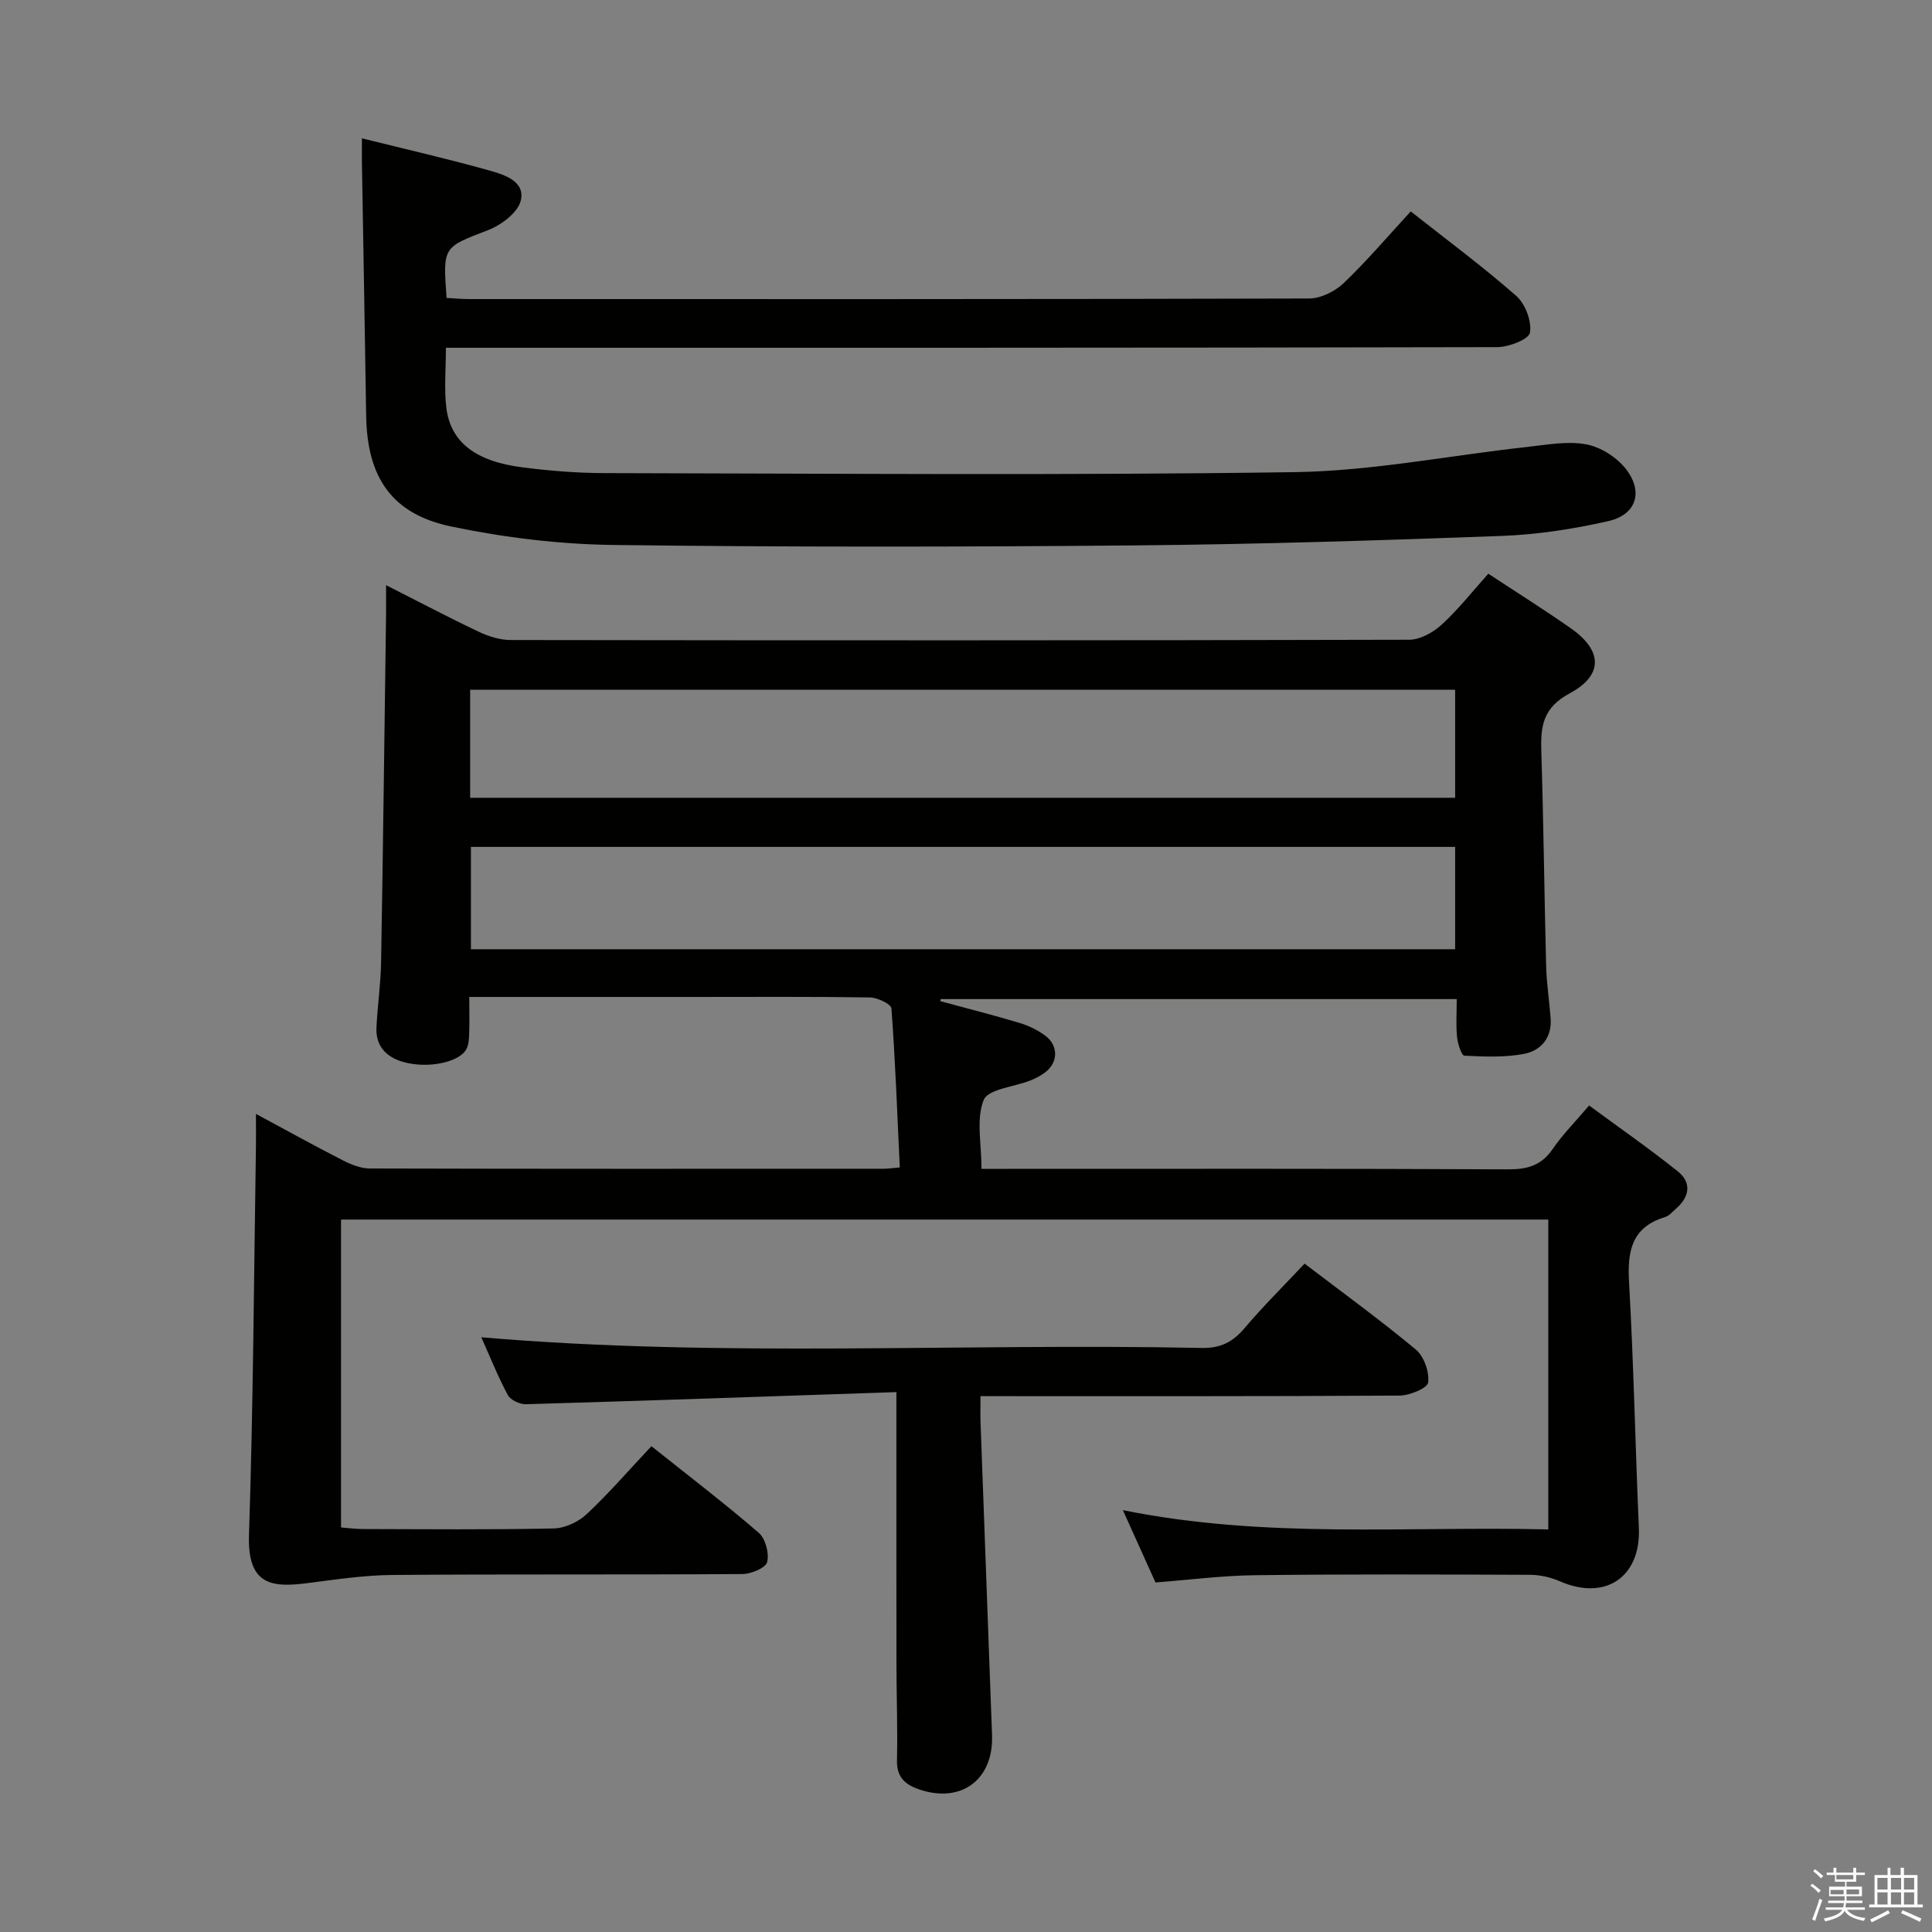 <svg enable-background="new 0 0 400 400" viewBox="0 0 400 400" xmlns="http://www.w3.org/2000/svg"><rect x="0" y="0" width="400" height="400" fill="#808080" stroke="none"/><path d="m374.8 390.4.4-.4c.7.5 1.3 1 1.8 1.4l-.5.5c-.5-.6-1.1-1.1-1.7-1.5zm1 7.3-.6-.3c.5-1.4 1.1-2.8 1.5-4.3.2.1.4.2.6.3-.5 1.3-1 2.8-1.5 4.3zm-.4-10.3.4-.4c.4.3 1 .8 1.7 1.4l-.5.5c-.4-.5-1-1-1.6-1.5zm2.5.3h1.7v-1h.6v1h3.5v-1h.6v1h1.8v.5h-1.8v1.4h-2v1h3.2v2h-3.2v.9h3.3v.5h-3.4c0 .3-.1.6-.1.9h4v.5h-3.7c.7.9 1.9 1.5 3.8 1.7-.1.2-.2.4-.3.6-2.1-.4-3.5-1.1-4-2.1-.4 1-1.8 1.7-4 2.2-.1-.2-.2-.4-.3-.6 2.1-.4 3.4-1 3.8-1.8h-3.4v-.5h3.6c.1-.3.1-.6.2-.9h-3.3v-.5h3.4c0-.3 0-.6 0-.9h-3.2v-2h3.3v-1h-2.1v-1.4h-1.7v-.5zm1.1 3.5v1h2.7c0-.3 0-.4 0-.4 0-.2 0-.2 0-.2 0-.1 0-.2 0-.3h-2.7zm1.2-3v.9h3.5v-.9zm4.7 3h-2.6v.6.4h2.6z" fill="#fbfafc"/><path d="m393.6 386.7h.6v1.5h2.8v6.1h1.1v.6h-11.1v-.6h1.1v-6.1h2.7v-1.5h.6v1.5h2.1v-1.5zm-2.7 8.8.4.6c-1.2.6-2.5 1.3-3.8 1.9-.1-.2-.2-.4-.3-.6 1.2-.6 2.5-1.2 3.7-1.9zm-2.2-6.7v2.4h2.1v-2.4zm0 3v2.5h2.1v-2.5zm2.8-3v2.4h2.1v-2.4zm0 3v2.5h2.1v-2.5zm6 6.1c-1.4-.7-2.7-1.3-3.9-1.8l.3-.6c1.5.6 2.7 1.2 3.9 1.7zm-1.2-9.1h-2.1v2.4h2.1zm-2.1 3v2.5h2.1v-2.5z" fill="#fbfafc"/><g fill="#010100"><path d="m320.56 316.65c0-21.94 0-42.89 0-64.15-83.34 0-166.42 0-249.95 0v63.74c1.37.11 2.95.33 4.53.33 13.16.03 26.33.16 39.49-.12 2.33-.05 5.11-1.34 6.83-2.96 4.6-4.3 8.73-9.1 13.41-14.07 7.56 6.03 15.07 11.76 22.21 17.92 1.4 1.21 2.21 4.26 1.75 6.07-.31 1.22-3.32 2.47-5.13 2.48-24.16.16-48.33 0-72.49.19-5.92.05-11.85.97-17.75 1.71-7.21.91-12.25.39-11.91-10.02.88-26.79 1.02-53.6 1.44-80.4.03-1.97 0-3.93 0-6.75 6.37 3.43 12.13 6.62 17.98 9.61 1.71.87 3.7 1.68 5.56 1.69 35.49.1 70.99.07 106.48.06.8 0 1.6-.13 3.28-.28-.52-11.13-.92-22.05-1.73-32.93-.07-.89-2.89-2.23-4.45-2.26-12.16-.19-24.33-.1-36.49-.1-13.5 0-27 0-40.49 0-1.79 0-3.58 0-5.97 0 0 2.86.06 5.14-.02 7.41-.04 1.14-.07 2.4-.57 3.37-1.43 2.75-7.95 4.11-13 2.7-3.57-.99-5.83-3.28-5.63-7.21.23-4.48.88-8.95.96-13.43.41-23.97.7-47.94 1.03-71.92.02-1.78 0-3.57 0-6.18 6.88 3.48 13 6.72 19.26 9.68 2.02.96 4.38 1.68 6.59 1.68 61.99.09 123.98.1 185.97-.06 2.27-.01 4.96-1.5 6.72-3.11 3.41-3.12 6.31-6.81 9.67-10.56 5.8 3.82 11.54 7.42 17.08 11.3 6.53 4.56 6.83 9.67-.22 13.46-5.56 2.99-6.05 6.78-5.89 11.99.47 14.8.62 29.62 1 44.43.09 3.64.67 7.26.93 10.9.29 3.96-1.98 6.64-5.44 7.32-4.03.78-8.28.59-12.42.39-.59-.03-1.37-2.47-1.51-3.84-.25-2.46-.07-4.96-.07-7.88-35.87 0-71.35 0-106.83 0-.03.14-.07.28-.1.43 5.49 1.49 11.01 2.88 16.46 4.52 1.87.56 3.75 1.48 5.31 2.65 2.74 2.07 2.64 5.53-.06 7.58-.92.7-1.99 1.24-3.06 1.67-3.35 1.34-8.75 1.78-9.66 4.04-1.59 3.98-.45 9.07-.45 14.26h5.5c34.49 0 68.99-.07 103.48.1 4.01.02 6.92-.77 9.26-4.19 2.05-3 4.66-5.61 7.56-9.03 6.23 4.59 12.46 8.92 18.36 13.64 2.89 2.31 2.46 5.24-.32 7.68-.75.66-1.48 1.53-2.37 1.8-6.92 2.12-7.76 7.08-7.4 13.5.96 16.93 1.29 33.89 2.03 50.83.44 10.15-6.91 15.17-16.3 11.08-1.9-.83-4.1-1.35-6.16-1.36-19-.08-37.99-.15-56.99.08-6.78.08-13.54.96-20.63 1.5-2.06-4.56-4.21-9.34-6.75-14.97 29.65 6 58.73 3.28 88.08 3.99zm-223.22-151.48h203.93c0-7.67 0-14.91 0-22.36-68.14 0-135.95 0-203.93 0zm203.93 10.17c-68.06 0-135.79 0-203.77 0v21.19h203.77c0-7.2 0-14.1 0-21.19z"/><path d="m92.32 72c0 4.47-.38 8.47.08 12.37.86 7.15 6.02 11.16 15.83 12.4 5.6.71 11.27 1.17 16.91 1.18 47.65.09 95.3.5 142.94-.2 16.02-.24 31.98-3.44 47.98-5.2 4.11-.45 8.4-1.29 12.35-.55 3.04.56 6.43 2.74 8.31 5.22 3.58 4.73 1.98 9.38-3.76 10.68-7.24 1.63-14.7 2.79-22.11 3.06-25.27.94-50.55 1.73-75.83 1.96-35.98.32-71.97.37-107.95-.09-11.21-.14-22.57-1.52-33.55-3.8-12.45-2.58-17.52-10.21-17.71-22.99-.26-17.47-.59-34.94-.88-52.41-.02-1.46 0-2.93 0-4.99 9.16 2.28 17.87 4.26 26.46 6.68 3.07.86 7.42 2.26 6.42 6.25-.63 2.48-4.04 5.03-6.77 6.08-9.28 3.58-9.38 3.33-8.58 14.03 1.49.08 3.07.24 4.65.24 57.98.01 115.95.05 173.93-.12 2.42-.01 5.34-1.46 7.14-3.17 4.8-4.58 9.11-9.66 13.9-14.86 7.46 5.89 14.91 11.4 21.85 17.5 1.87 1.65 3.22 5.24 2.83 7.6-.23 1.38-4.39 3-6.78 3-70.49.16-140.96.13-211.43.13-1.95 0-3.9 0-6.23 0z"/><path d="m185.59 288.22c-26.19.89-51.43 1.77-76.68 2.51-1.28.04-3.23-.87-3.78-1.91-2.1-3.93-3.76-8.11-5.48-11.95 49.71 4.26 99.44 1.17 149.1 2.21 3.92.08 6.48-1.21 8.92-4.1 3.85-4.54 8.1-8.75 12.43-13.36 7.88 6.01 15.67 11.66 23.04 17.8 1.69 1.41 2.83 4.64 2.54 6.81-.16 1.19-3.83 2.7-5.93 2.71-28.63.18-57.27.12-86.75.12 0 1.92-.05 3.67.01 5.4.78 21.59 1.6 43.19 2.38 64.78.33 9.22-6.37 14.18-15.02 11.26-3-1.01-4.73-2.55-4.66-6.05.15-6.65-.1-13.31-.11-19.97-.02-16.49-.01-32.97-.01-49.46 0-1.79 0-3.58 0-6.8z"/></g></svg>